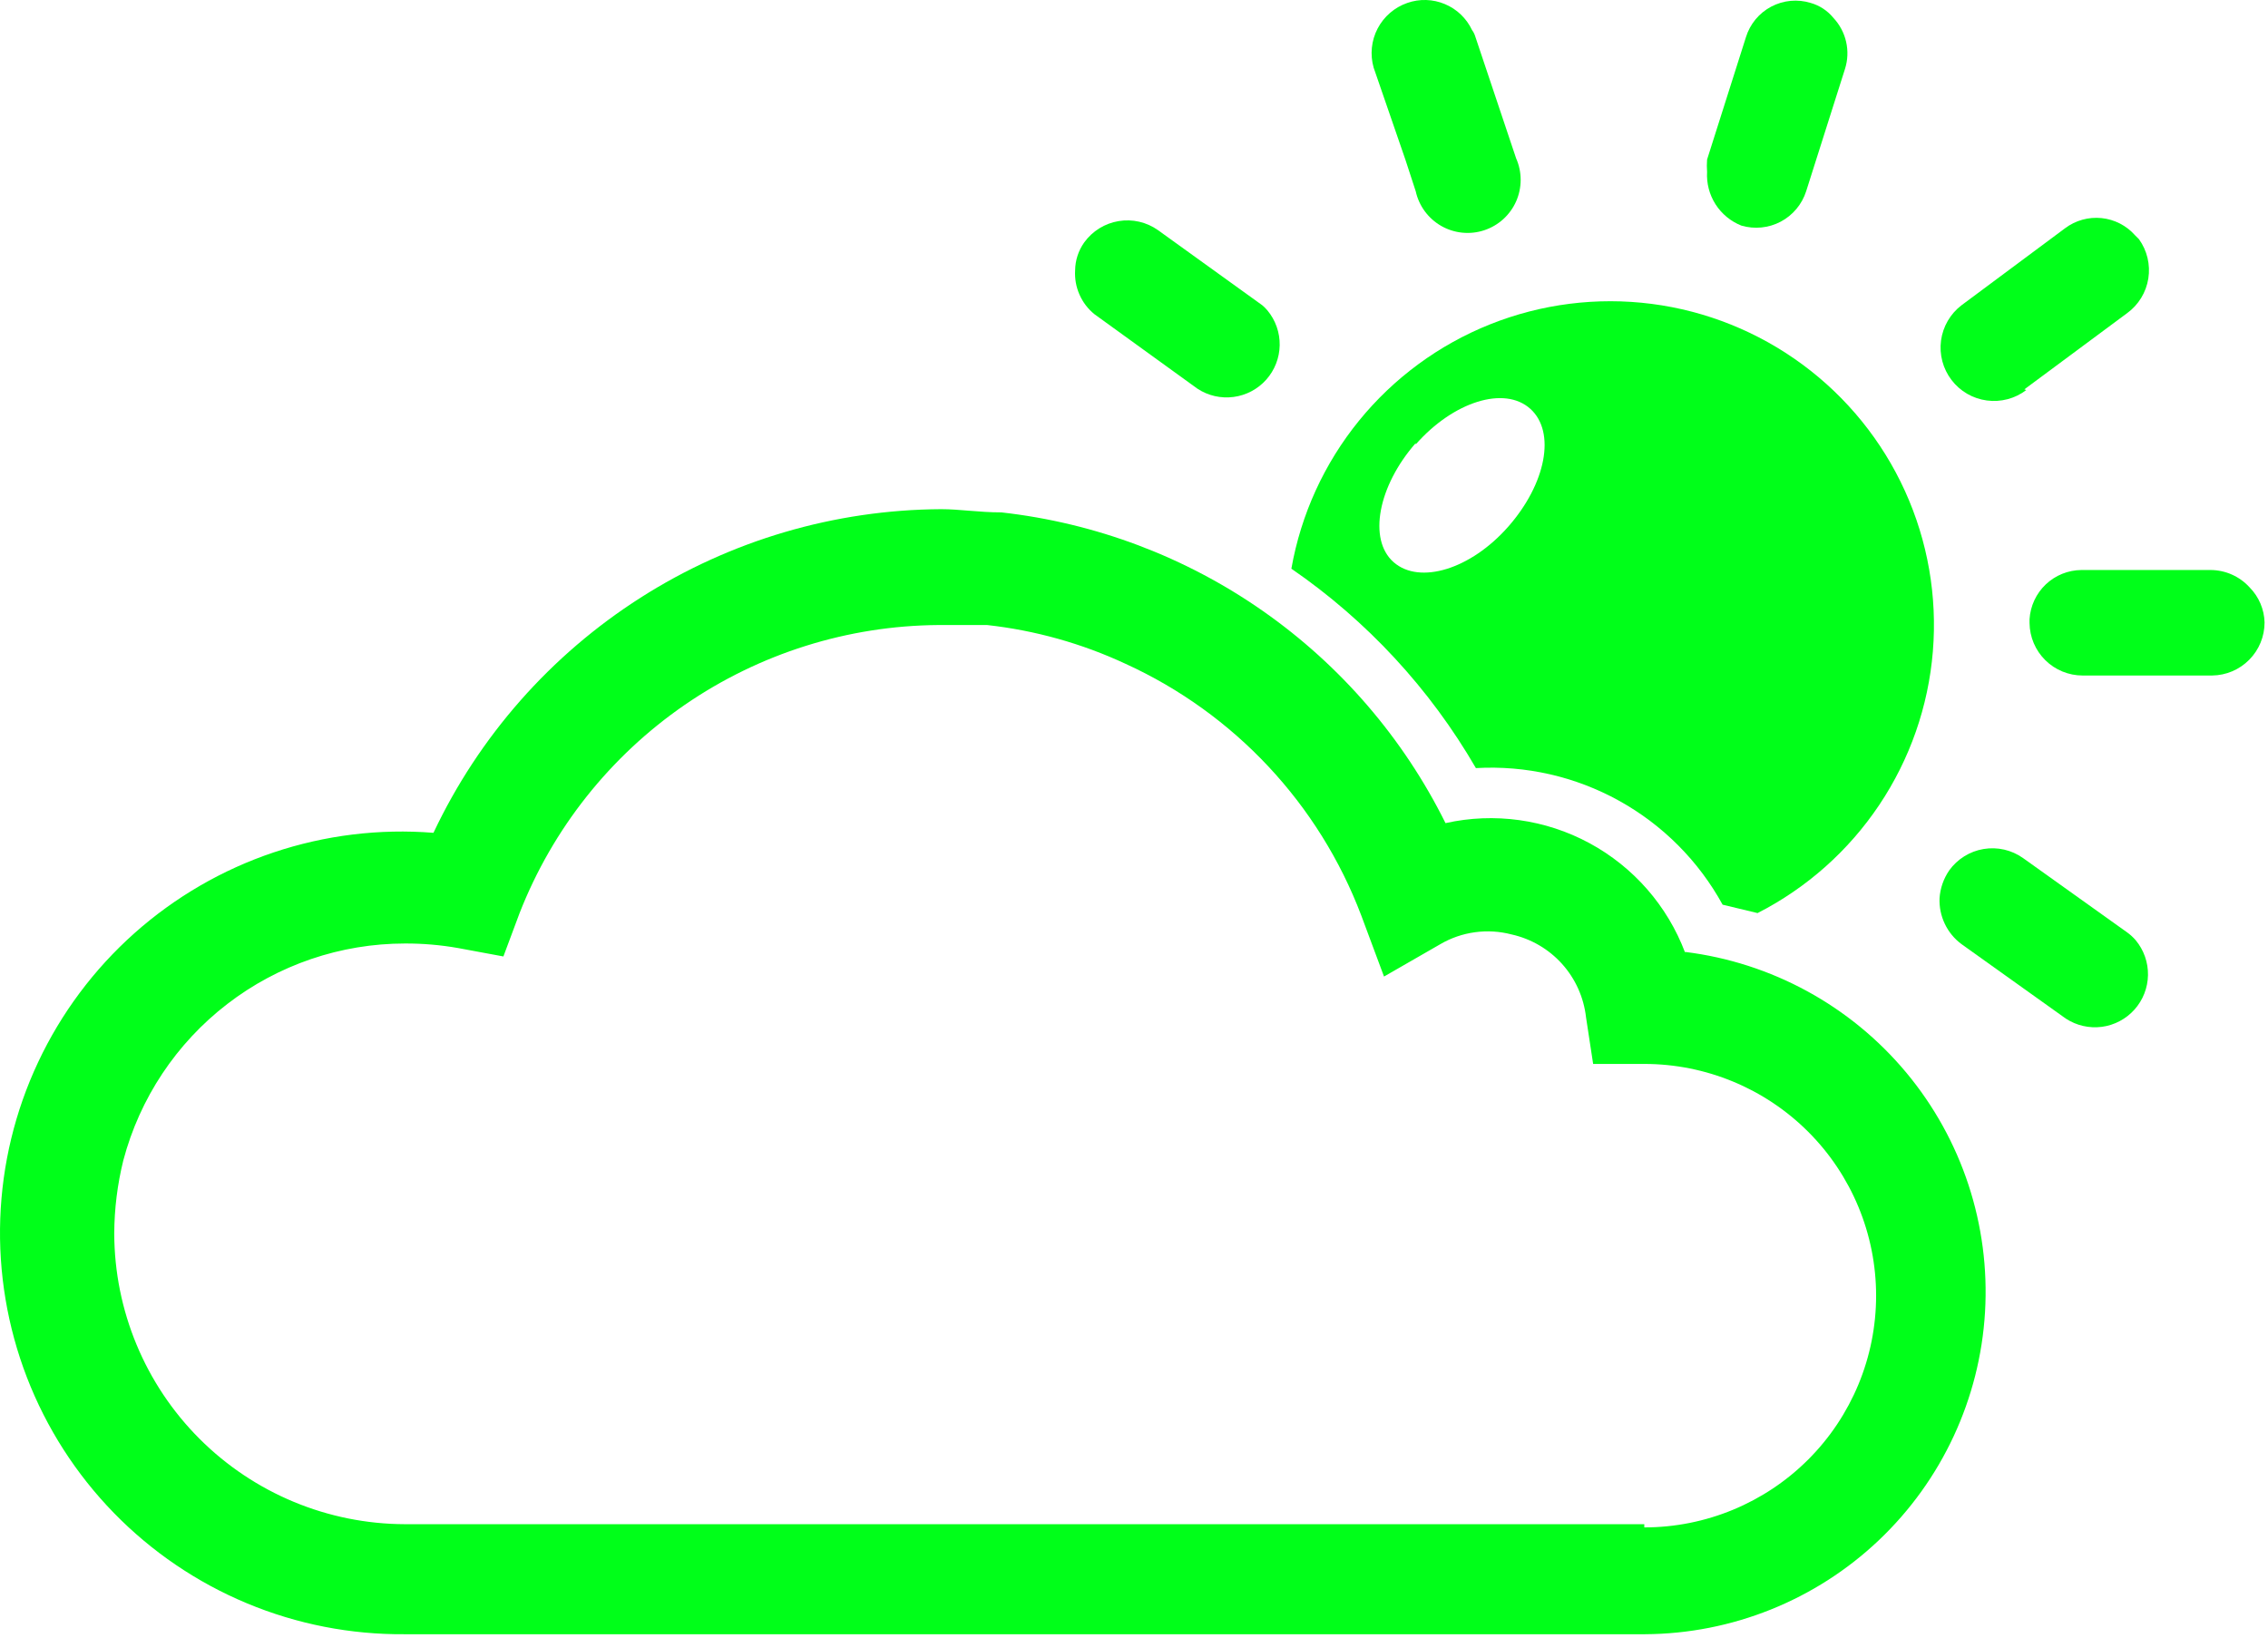 <svg width="72" height="52" viewBox="0 0 72 52" fill="none" xmlns="http://www.w3.org/2000/svg">
<path d="M55.282 7.164C55.699 7.286 56.148 7.241 56.532 7.038C56.916 6.834 57.205 6.488 57.338 6.074L58.571 2.189C58.66 1.91 58.672 1.613 58.607 1.327C58.542 1.042 58.402 0.779 58.201 0.565C58.015 0.338 57.764 0.173 57.482 0.093C57.275 0.029 57.058 0.007 56.843 0.027C56.628 0.048 56.419 0.11 56.228 0.211C56.037 0.313 55.868 0.45 55.73 0.617C55.593 0.784 55.489 0.976 55.426 1.182L54.193 5.067C54.183 5.197 54.183 5.328 54.193 5.458C54.172 5.821 54.266 6.181 54.461 6.487C54.657 6.793 54.944 7.03 55.282 7.164Z" fill="#00FF19"/>
<path d="M64.265 12.364L67.534 9.939C67.892 9.676 68.132 9.282 68.201 8.843C68.27 8.405 68.163 7.956 67.904 7.596L67.78 7.472C67.507 7.162 67.126 6.967 66.715 6.925C66.303 6.883 65.891 6.998 65.56 7.246L62.272 9.692C61.914 9.965 61.68 10.368 61.62 10.813C61.561 11.258 61.68 11.709 61.953 12.066C62.225 12.424 62.629 12.658 63.074 12.717C63.519 12.777 63.97 12.658 64.327 12.385L64.265 12.364Z" fill="#00FF19"/>
<path d="M71.419 18.655C71.263 18.482 71.072 18.343 70.86 18.248C70.648 18.152 70.418 18.102 70.185 18.1H66.074C65.653 18.104 65.25 18.268 64.945 18.557C64.64 18.847 64.456 19.242 64.43 19.662V19.785C64.435 20.229 64.615 20.652 64.931 20.964C65.246 21.275 65.672 21.45 66.115 21.45H70.226C70.67 21.445 71.093 21.265 71.405 20.949C71.717 20.634 71.891 20.208 71.891 19.765C71.88 19.348 71.711 18.951 71.419 18.655Z" fill="#00FF19"/>
<path d="M34.748 9.98L38.016 12.344C38.354 12.566 38.76 12.658 39.16 12.605C39.56 12.553 39.928 12.358 40.197 12.057C40.466 11.755 40.618 11.368 40.625 10.964C40.632 10.56 40.494 10.168 40.236 9.857C40.186 9.798 40.131 9.743 40.072 9.693L36.762 7.308C36.399 7.051 35.949 6.947 35.51 7.021C35.071 7.094 34.679 7.337 34.419 7.699C34.235 7.957 34.135 8.266 34.131 8.583C34.115 8.848 34.162 9.113 34.27 9.356C34.377 9.6 34.541 9.814 34.748 9.98Z" fill="#00FF19"/>
<path d="M44.615 5.068L44.944 6.075C44.995 6.305 45.093 6.522 45.233 6.711C45.373 6.901 45.551 7.059 45.756 7.176C45.96 7.292 46.187 7.365 46.422 7.388C46.656 7.412 46.893 7.386 47.117 7.312C47.34 7.238 47.546 7.119 47.721 6.961C47.895 6.803 48.035 6.61 48.131 6.394C48.226 6.179 48.275 5.946 48.275 5.71C48.275 5.475 48.226 5.242 48.13 5.026L46.835 1.162C46.813 1.088 46.779 1.018 46.732 0.956C46.557 0.584 46.25 0.289 45.87 0.13C45.491 -0.03 45.065 -0.043 44.677 0.093C44.27 0.234 43.932 0.526 43.733 0.908C43.534 1.29 43.489 1.734 43.608 2.149L44.615 5.068Z" fill="#00FF19"/>
<path d="M67.534 29.611L64.224 27.247C63.861 26.989 63.411 26.886 62.972 26.959C62.533 27.032 62.141 27.276 61.881 27.637C61.701 27.899 61.594 28.204 61.573 28.521C61.561 28.803 61.619 29.083 61.741 29.338C61.862 29.592 62.045 29.813 62.272 29.981L65.581 32.344C65.919 32.566 66.325 32.658 66.725 32.606C67.125 32.553 67.493 32.358 67.762 32.057C68.031 31.756 68.183 31.368 68.19 30.964C68.197 30.561 68.059 30.168 67.801 29.857C67.722 29.765 67.632 29.682 67.534 29.611Z" fill="#00FF19"/>
<path d="M53.495 30.248C52.934 28.762 51.856 27.529 50.459 26.773C49.062 26.018 47.44 25.792 45.889 26.137C44.553 23.444 42.561 21.129 40.097 19.405C37.634 17.681 34.777 16.604 31.788 16.27C31.069 16.27 30.473 16.168 29.877 16.168C26.494 16.186 23.186 17.16 20.335 18.979C17.483 20.798 15.204 23.386 13.761 26.445C12.045 26.308 10.32 26.52 8.688 27.067C7.056 27.615 5.553 28.488 4.267 29.633C2.982 30.778 1.942 32.171 1.21 33.729C0.478 35.286 0.069 36.976 0.008 38.696C-0.053 40.416 0.235 42.131 0.854 43.737C1.474 45.343 2.412 46.806 3.613 48.04C4.814 49.273 6.252 50.25 7.841 50.912C9.429 51.575 11.136 51.908 12.857 51.893H52.221C54.984 51.878 57.638 50.812 59.643 48.911C61.648 47.01 62.855 44.416 63.017 41.658C63.179 38.899 62.285 36.183 60.517 34.06C58.748 31.936 56.237 30.566 53.495 30.227V30.248ZM52.2 48.399H12.857C10.411 48.393 8.066 47.419 6.336 45.689C4.607 43.96 3.633 41.615 3.627 39.169C3.63 38.386 3.727 37.606 3.915 36.846C4.437 34.873 5.597 33.127 7.214 31.882C8.831 30.636 10.815 29.96 12.857 29.96C13.422 29.958 13.986 30.006 14.542 30.104L15.981 30.371L16.495 28.994C17.543 26.314 19.371 24.011 21.741 22.38C24.112 20.75 26.917 19.867 29.794 19.847C30.267 19.847 30.74 19.847 31.336 19.847C32.86 20.016 34.346 20.432 35.735 21.08C39.185 22.655 41.874 25.529 43.217 29.076L43.937 31.009L45.725 29.981C46.063 29.783 46.437 29.655 46.825 29.602C47.213 29.549 47.607 29.573 47.986 29.672C48.605 29.81 49.166 30.137 49.59 30.609C50.014 31.081 50.279 31.673 50.35 32.304L50.576 33.784H52.2C54.152 33.784 56.023 34.559 57.404 35.939C58.784 37.319 59.559 39.191 59.559 41.142C59.559 43.094 58.784 44.966 57.404 46.346C56.023 47.726 54.152 48.501 52.2 48.501V48.399Z" fill="#00FF19"/>
<path d="M46.854 24.39C48.436 24.299 50.011 24.658 51.397 25.426C52.783 26.193 53.924 27.338 54.686 28.727L55.796 28.994C57.355 28.197 58.684 27.016 59.658 25.561C60.632 24.107 61.218 22.428 61.361 20.683C61.504 18.939 61.2 17.187 60.476 15.593C59.752 13.999 58.633 12.617 57.225 11.577C55.818 10.537 54.168 9.873 52.432 9.649C50.696 9.426 48.931 9.649 47.306 10.298C45.68 10.947 44.248 12.001 43.143 13.359C42.039 14.717 41.3 16.335 40.996 18.058C43.394 19.708 45.395 21.871 46.854 24.39ZM44.943 14.112C46.135 12.755 47.759 12.241 48.581 12.981C49.403 13.721 49.074 15.366 47.882 16.722C46.69 18.079 45.066 18.572 44.244 17.853C43.422 17.134 43.751 15.427 44.943 14.071V14.112Z" fill="#00FF19"/>
</svg>
